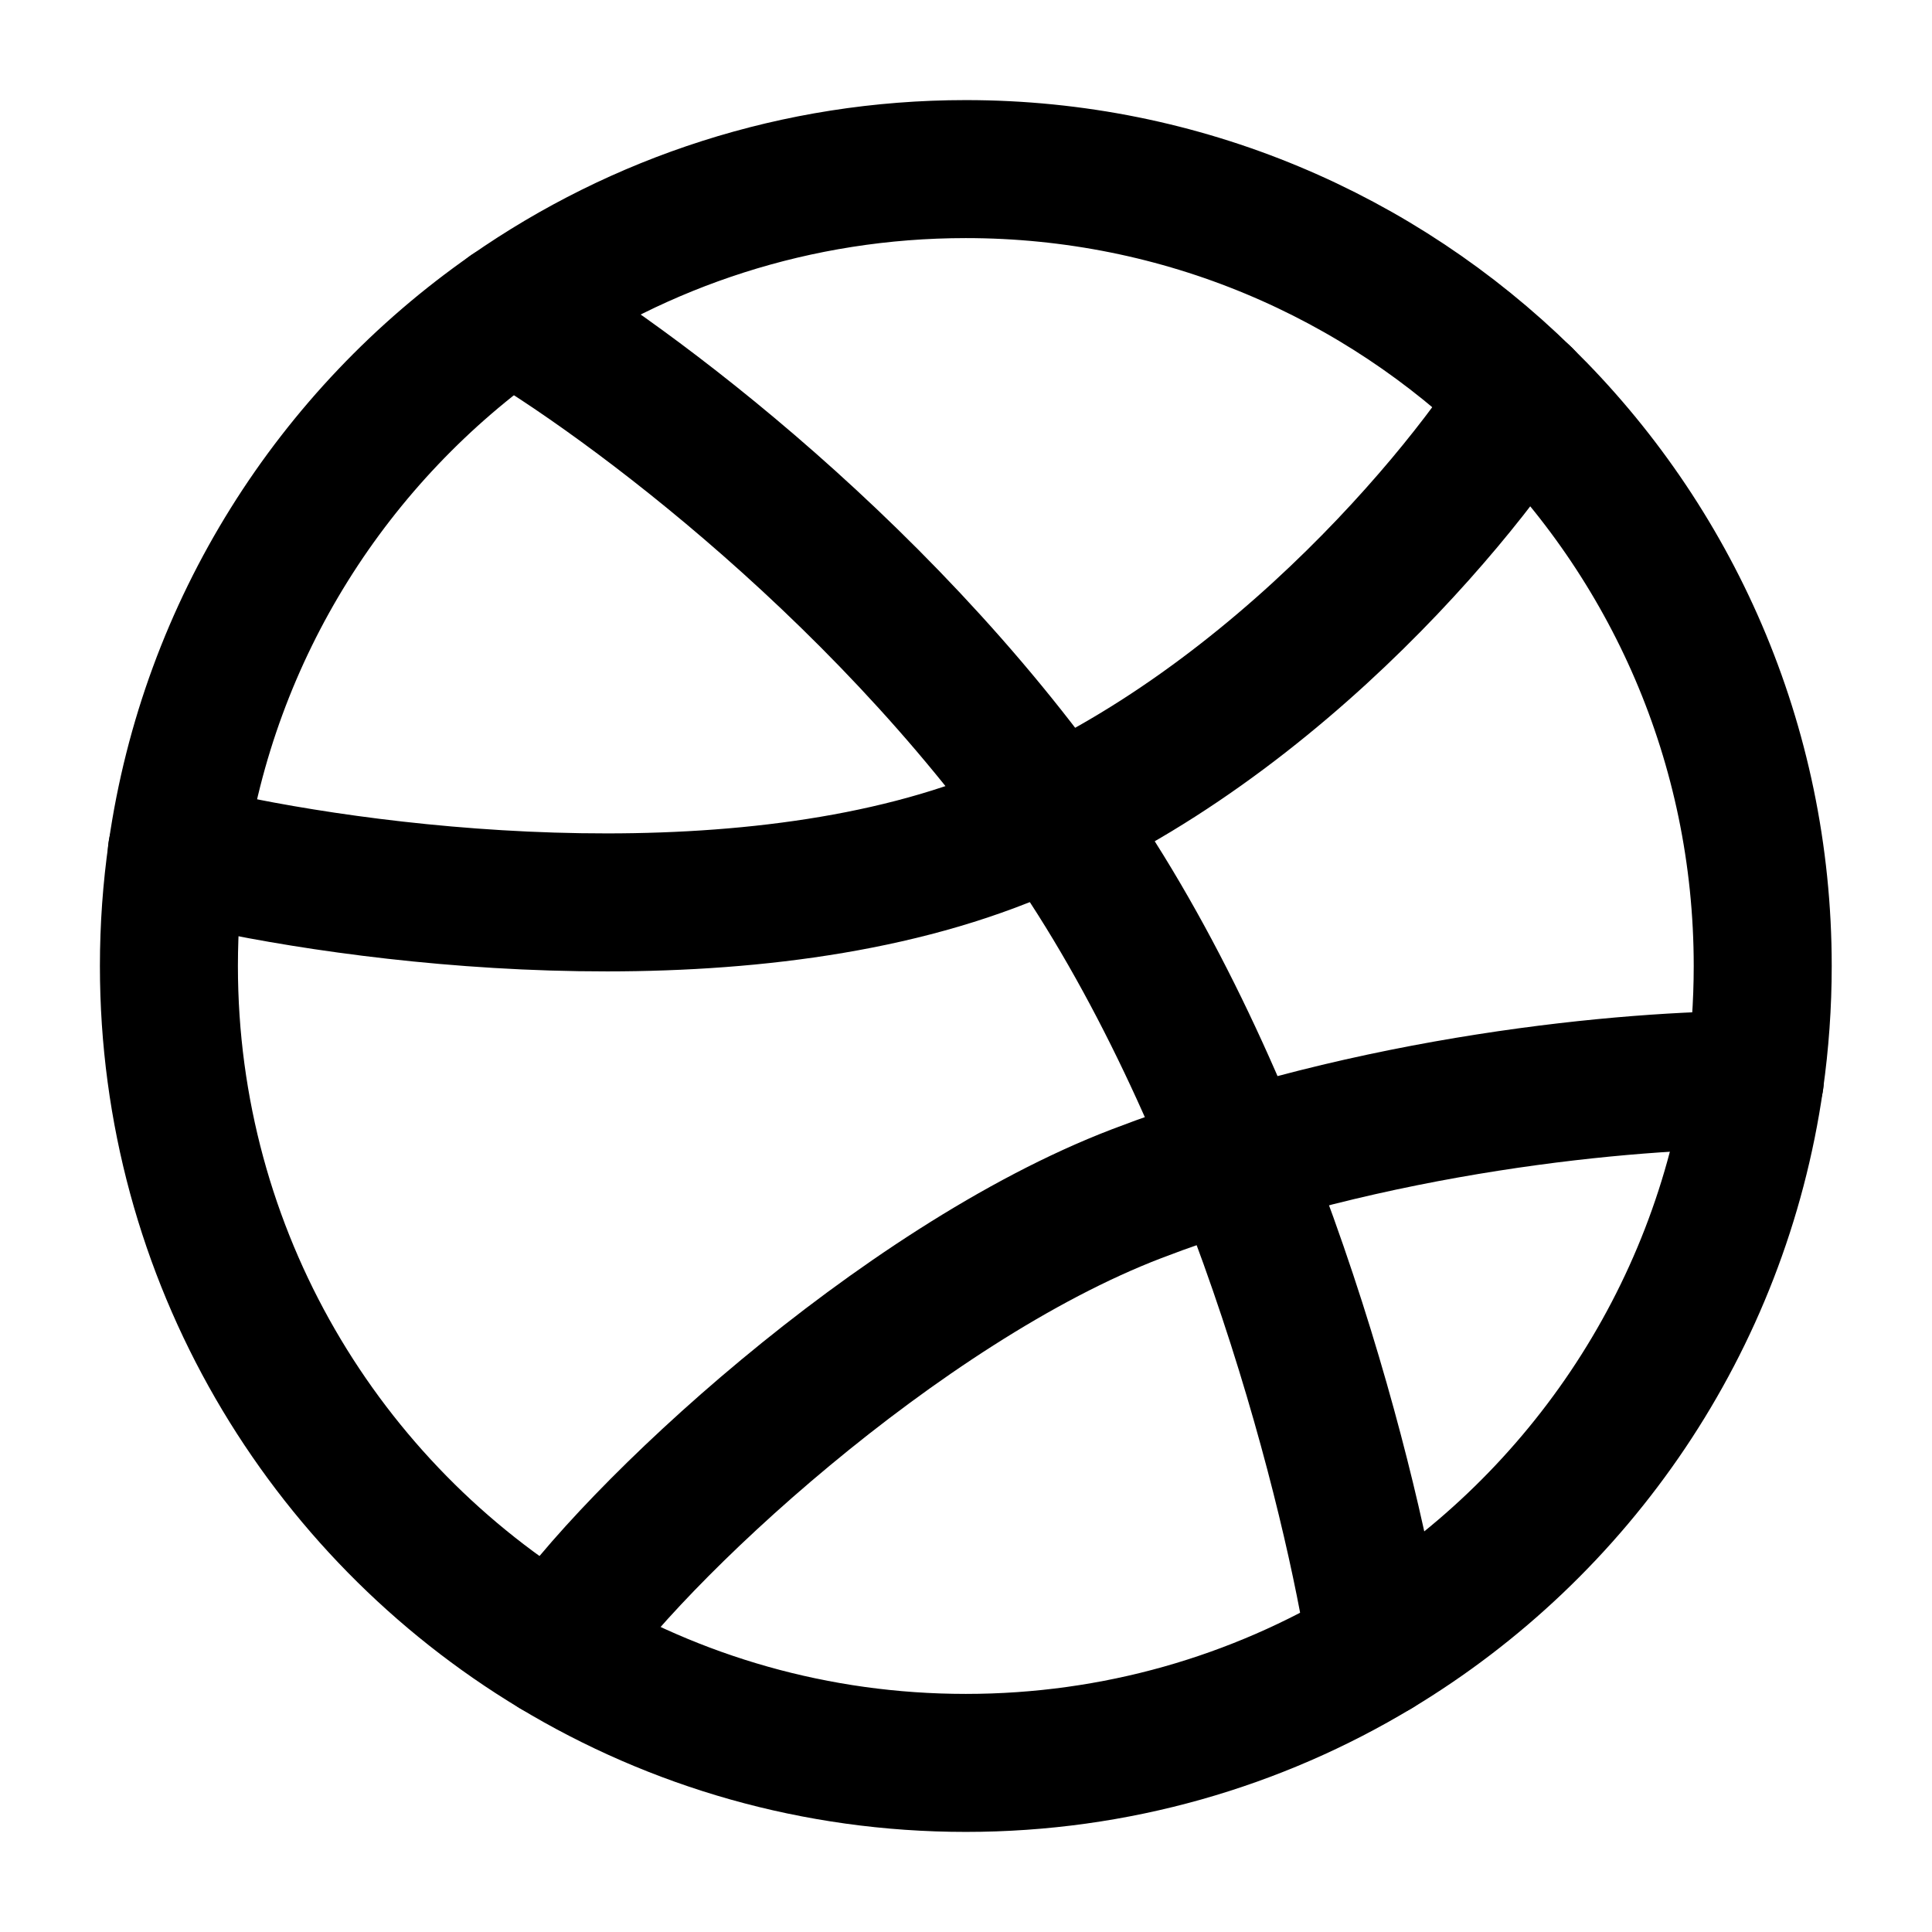 <svg width="21" height="21" viewBox="0 0 21 21" fill="none" xmlns="http://www.w3.org/2000/svg">
<path d="M10.498 1.838C8.658 1.838 6.951 2.412 5.548 3.39C3.624 4.732 2.271 6.835 1.924 9.262C1.866 9.666 1.836 10.08 1.836 10.5C1.836 13.651 3.518 16.409 6.034 17.924C7.338 18.71 8.865 19.162 10.498 19.162C12.131 19.162 13.659 18.71 14.962 17.924C17.142 16.611 18.697 14.364 19.073 11.737C19.13 11.333 19.16 10.92 19.16 10.5C19.16 8.076 18.165 5.885 16.56 4.313C14.998 2.782 12.858 1.838 10.498 1.838Z" stroke="black" stroke-width="1.5" stroke-linecap="round" stroke-linejoin="round"/>
<path d="M1.922 9.262C3.543 9.675 7.526 10.252 10.496 9.262C13.466 8.272 15.775 5.55 16.559 4.312" stroke="black" stroke-width="1.5" stroke-linecap="round" stroke-linejoin="round"/>
<path d="M5.547 3.39C6.784 4.11 9.754 6.292 11.734 9.262C13.714 12.232 14.71 16.274 14.961 17.924" stroke="black" stroke-width="1.5" stroke-linecap="round" stroke-linejoin="round"/>
<path d="M6.035 17.924C6.86 16.687 9.774 13.964 12.355 12.975C14.937 11.985 17.704 11.737 19.074 11.737" stroke="black" stroke-width="1.5" stroke-linecap="round" stroke-linejoin="round"/>
</svg>
